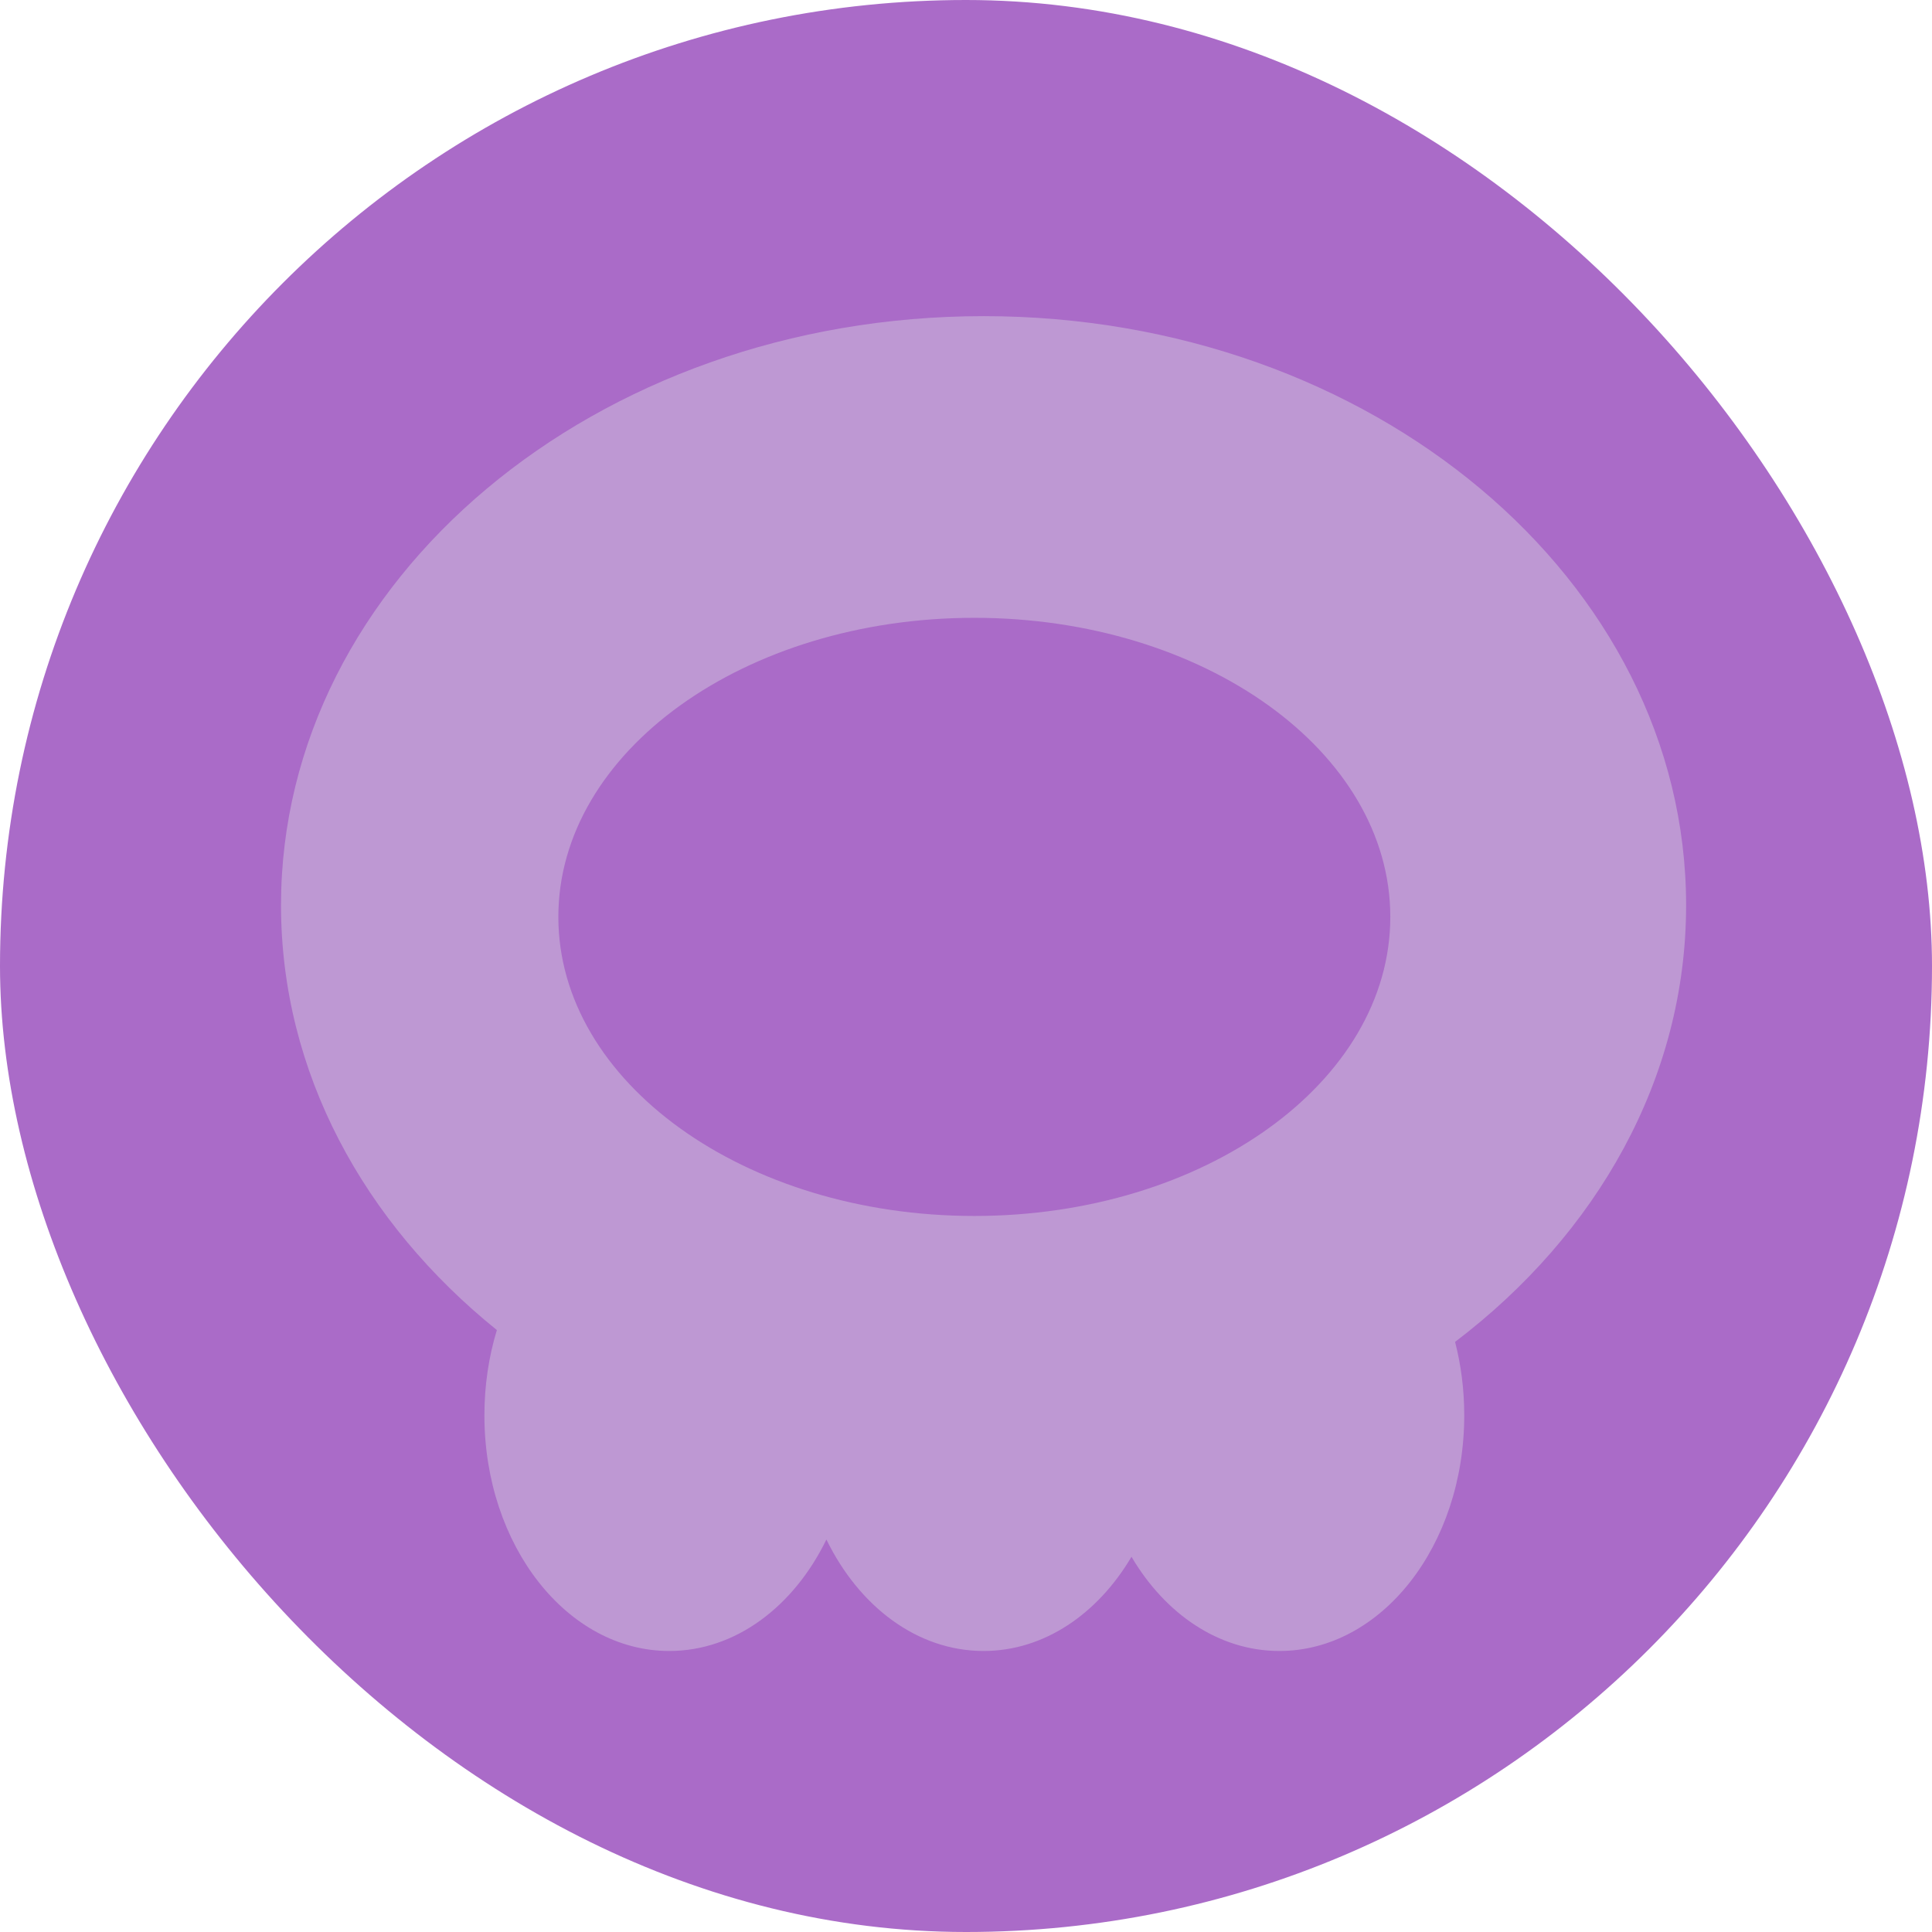 <svg width="55" height="55" viewBox="0 0 55 55" fill="none" xmlns="http://www.w3.org/2000/svg">
<rect width="55" height="55" rx="27.5" fill="#AA6BC8"/>
<path fill-rule="evenodd" clip-rule="evenodd" d="M41.423 38.201C45.463 35.133 48 30.7 48 25.77C48 16.508 39.046 9 28 9C16.954 9 8 16.508 8 25.77C8 30.522 10.357 34.812 14.145 37.864C13.915 38.617 13.79 39.436 13.79 40.292C13.79 43.997 16.146 47 19.053 47C20.941 47 22.598 45.732 23.526 43.827C24.455 45.732 26.111 47 28 47C29.722 47 31.25 45.946 32.211 44.318C33.171 45.946 34.699 47 36.421 47C39.328 47 41.684 43.997 41.684 40.292C41.684 39.562 41.593 38.859 41.423 38.201ZM39.579 26.102C39.579 30.804 34.277 34.616 27.737 34.616C21.197 34.616 15.895 30.804 15.895 26.102C15.895 21.4 21.197 17.588 27.737 17.588C34.277 17.588 39.579 21.4 39.579 26.102Z" fill="#BE98D3"/>
</svg>
